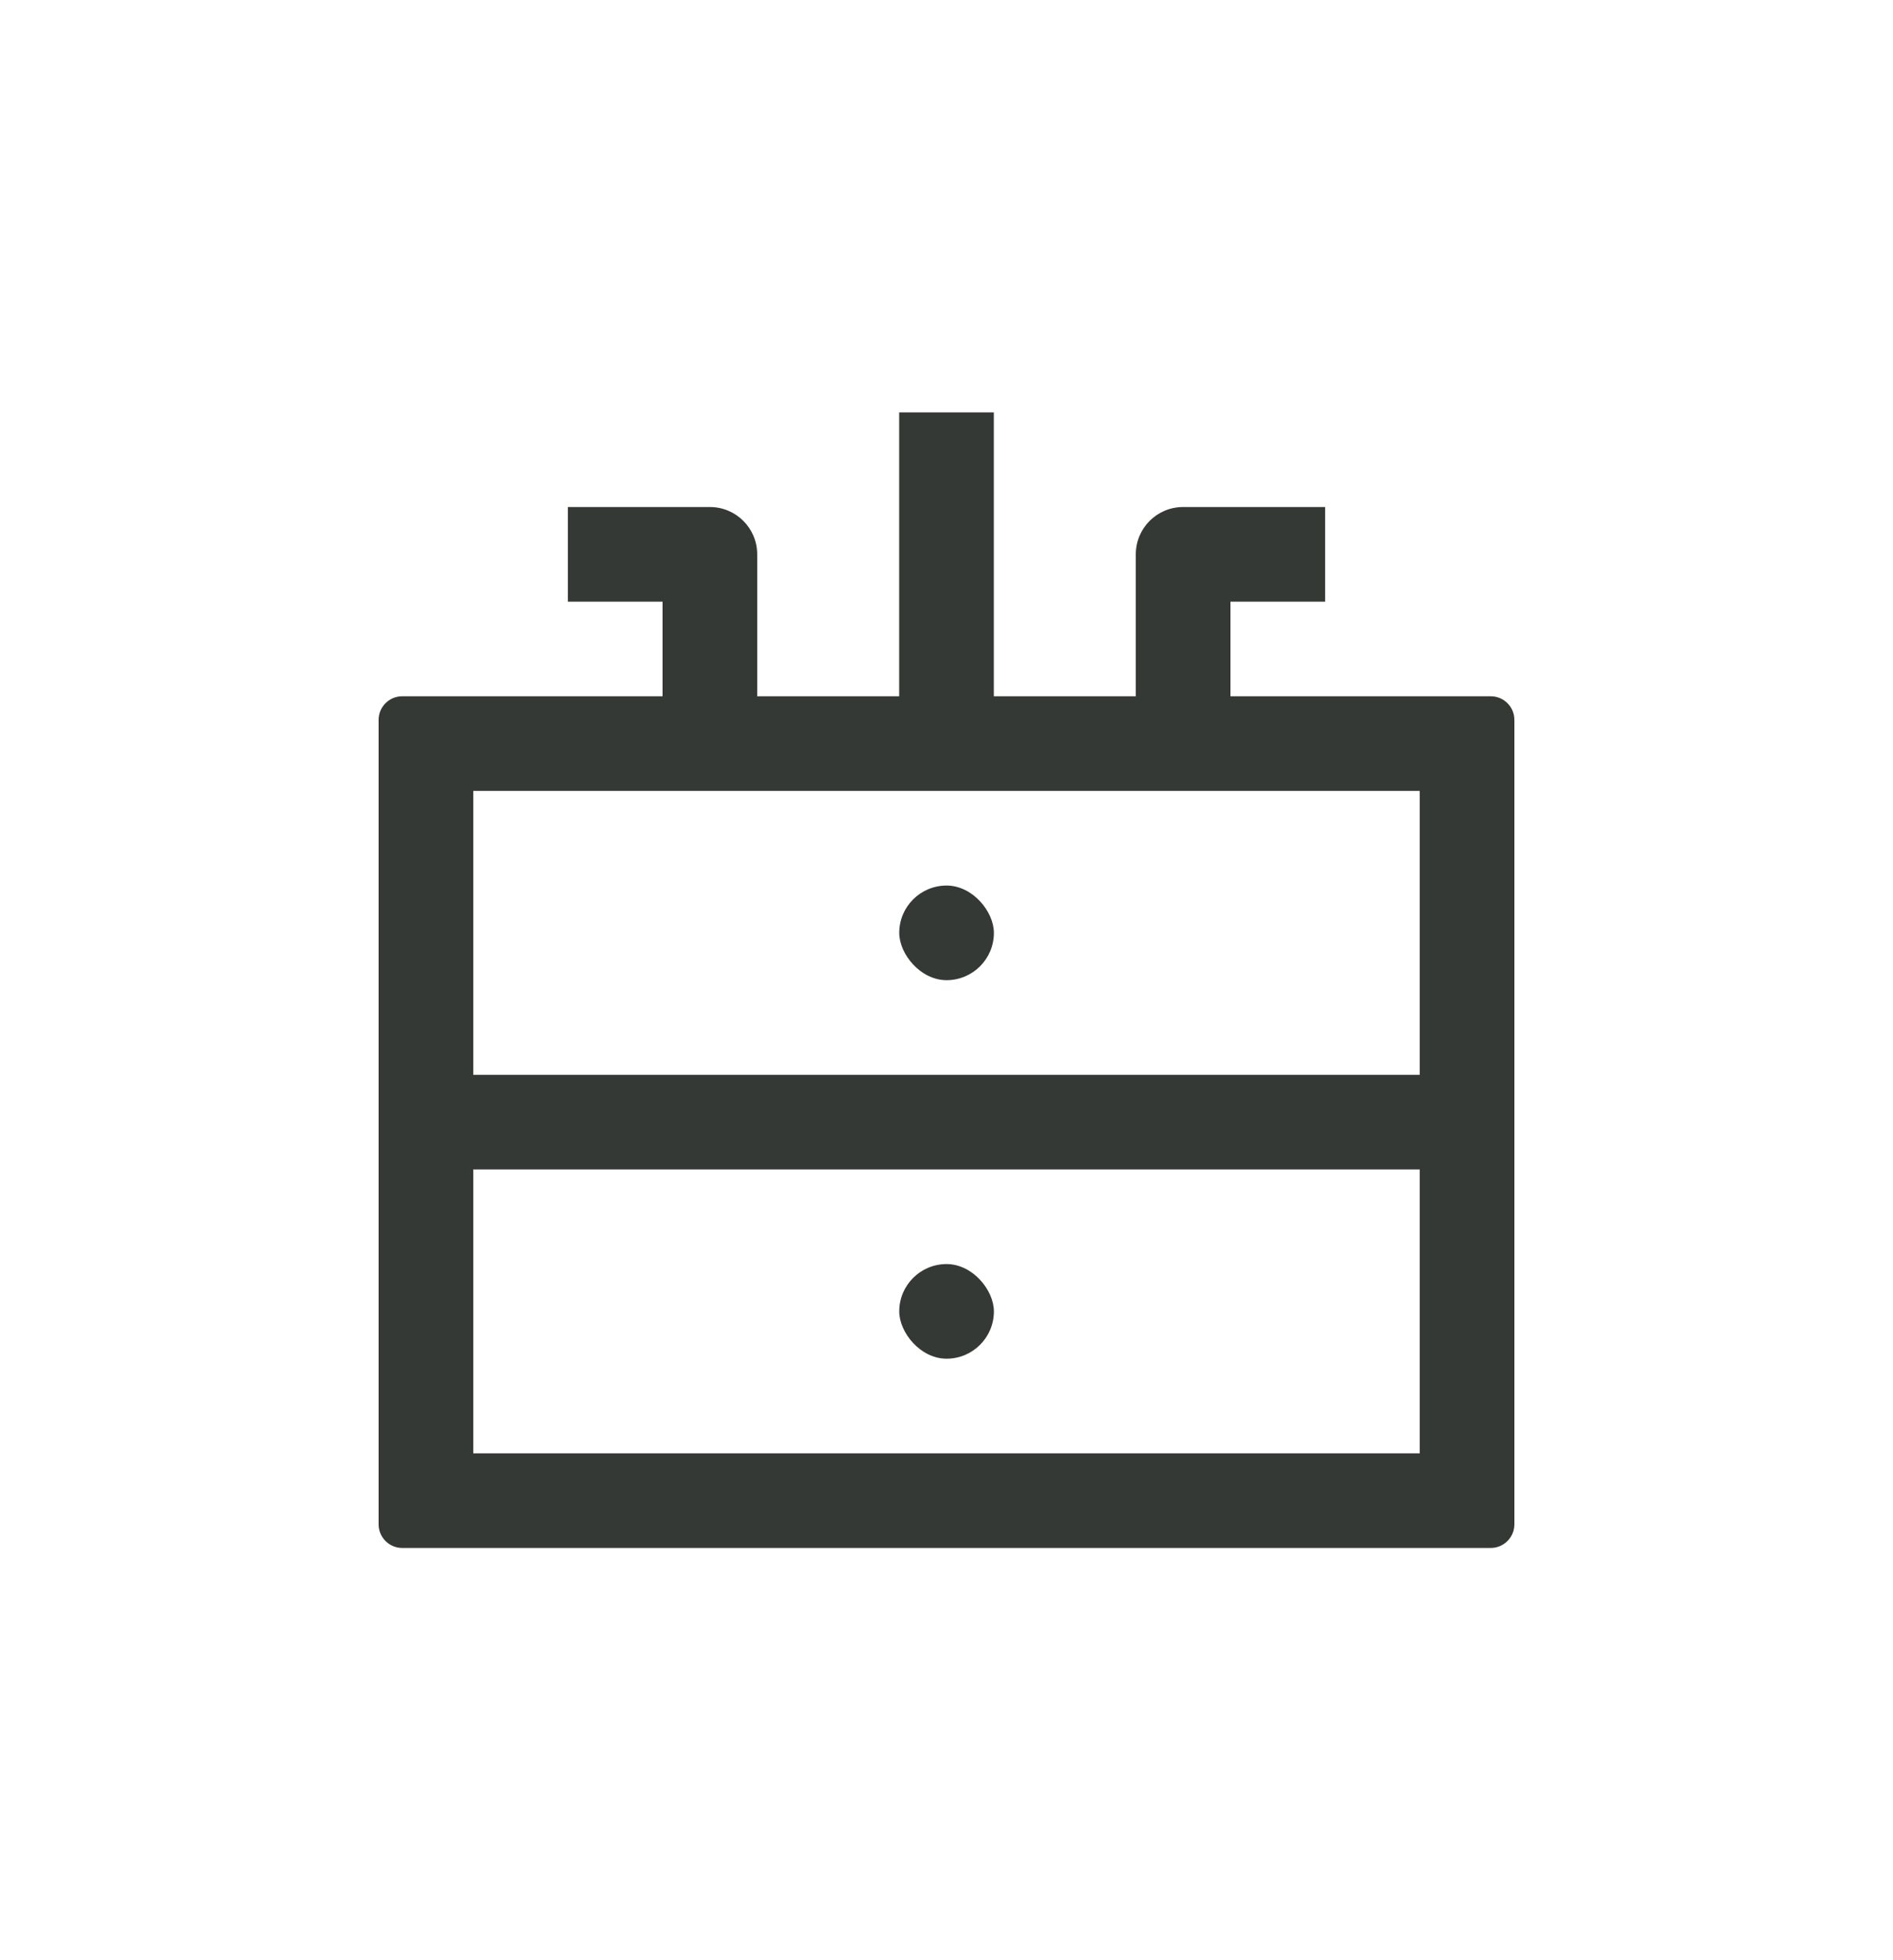 <svg width="28" height="29" viewBox="0 0 28 29" fill="none" xmlns="http://www.w3.org/2000/svg">
<rect x="13.301" y="13.101" width="1.4" height="1.4" rx="0.7" fill="#353935"/>
<rect x="13.301" y="18.701" width="1.4" height="1.4" rx="0.7" fill="#353935"/>
<path fill-rule="evenodd" clip-rule="evenodd" d="M14.7 6.101H13.3V10.301H11.2V8.201C11.2 7.814 10.886 7.501 10.5 7.501H8.4V8.901H9.8V10.301H5.95C5.756 10.301 5.6 10.457 5.6 10.651V22.551C5.6 22.744 5.756 22.901 5.95 22.901H22.05C22.243 22.901 22.4 22.744 22.4 22.551V10.651C22.4 10.457 22.243 10.301 22.05 10.301H18.2V8.901H19.6V7.501H17.5C17.113 7.501 16.8 7.814 16.8 8.201V10.301H14.7V6.101ZM7 11.701V15.901H21V11.701H7ZM7 21.501V17.301H21V21.501H7Z" fill="#353935"/>
</svg>
